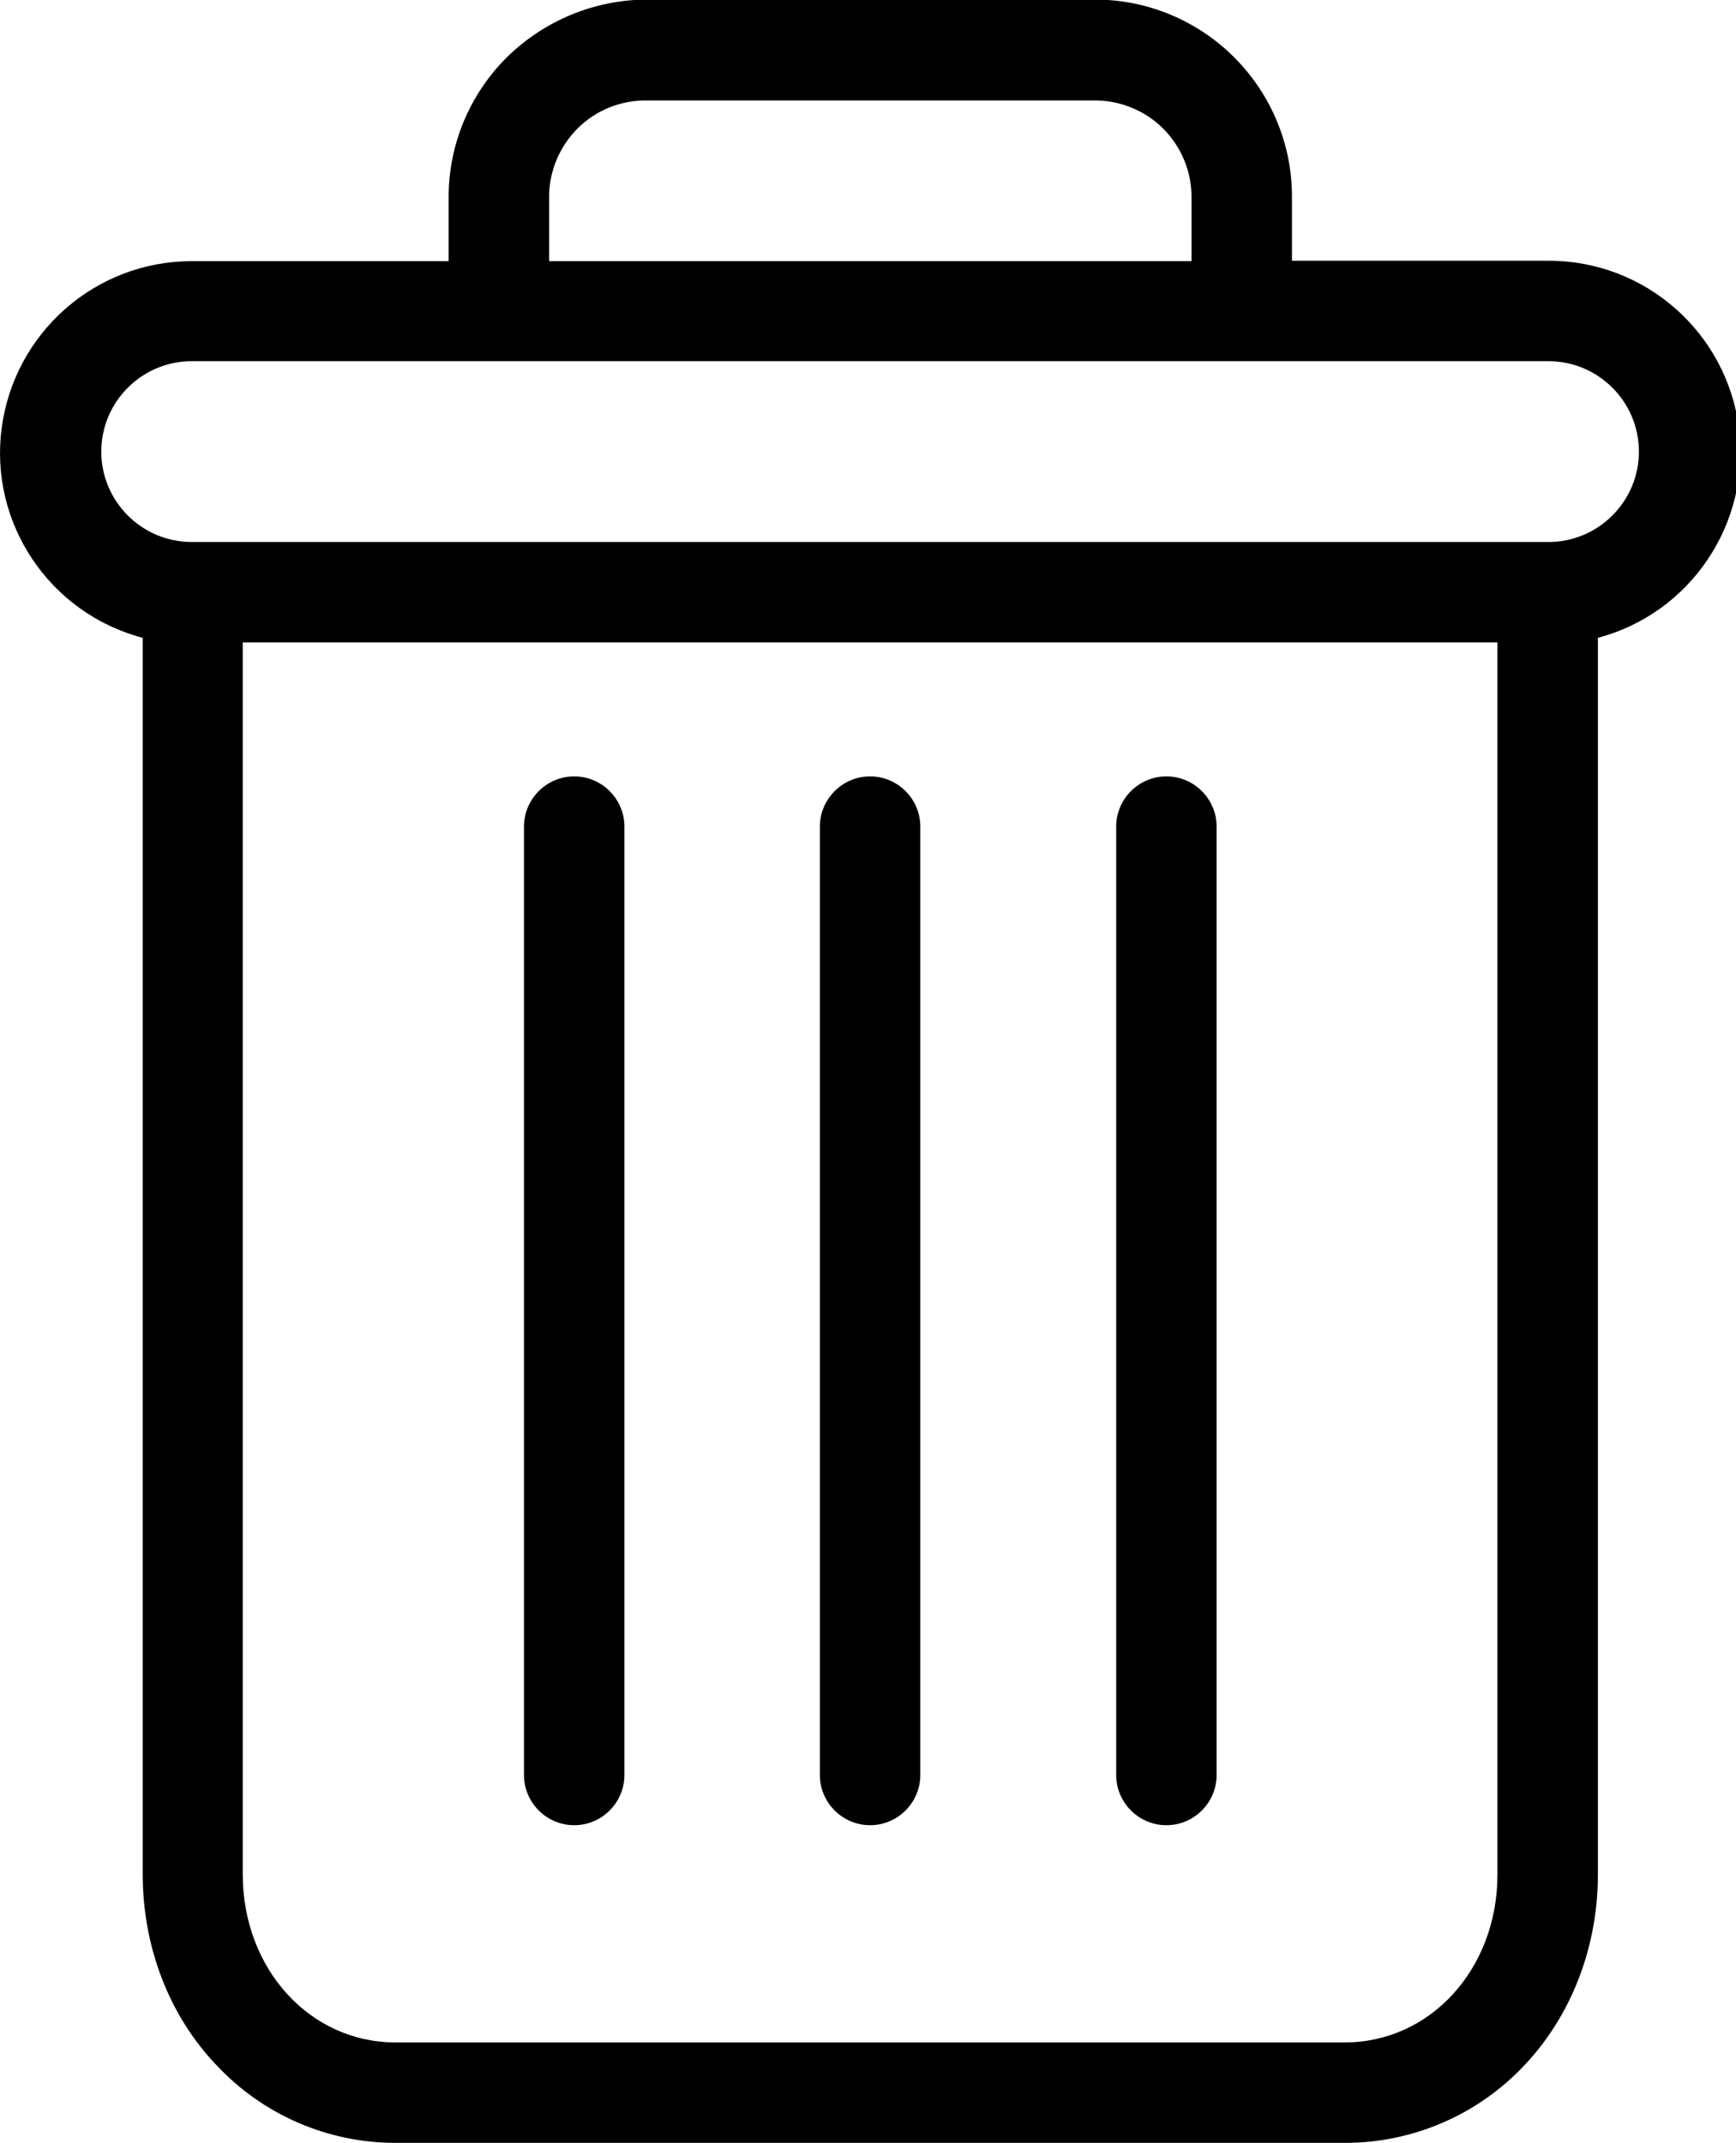 <?xml version="1.0" encoding="utf-8"?>
<!-- Generator: Adobe Illustrator 22.0.1, SVG Export Plug-In . SVG Version: 6.00 Build 0)  -->
<svg version="1.1" id="Livello_1" xmlns:svgjs="http://svgjs.com/svgjs"
	 xmlns="http://www.w3.org/2000/svg" xmlns:xlink="http://www.w3.org/1999/xlink" x="0px" y="0px" viewBox="0 0 414.8 512"
	 style="enable-background:new 0 0 414.8 512;" xml:space="preserve">
<g transform="matrix(1,0,0,1,1.1368683772161603e-13,8.526512829121202e-14)">
	<path d="M278.7,185.5c-6.6,0-12,5.4-12,12v226.6c0,6.6,5.4,12,12,12c6.6,0,12-5.4,12-12V197.5C290.7,190.9,285.3,185.5,278.7,185.5
		z"/>
	<path d="M137.2,185.5c-6.6,0-12,5.4-12,12v226.6c0,6.6,5.4,12,12,12c6.6,0,12-5.4,12-12V197.5C149.2,190.9,143.8,185.5,137.2,185.5
		z"/>
	<path d="M34.1,152.4v295.4c0,17.5,6.4,33.9,17.6,45.6C62.8,505.3,78.3,512,94.5,512h226.9c16.2,0,31.7-6.7,42.8-18.5
		c11.2-11.8,17.6-28.2,17.6-45.6V152.4c22.2-5.9,36.6-27.4,33.7-50.2c-3-22.8-22.4-39.9-45.4-39.9h-61.4v-15
		c0.1-12.6-4.9-24.7-13.8-33.6c-8.9-8.9-21-13.9-33.6-13.8H154.7C142.1-0.1,130,4.9,121,13.8c-8.9,8.9-13.9,21-13.8,33.6v15H45.8
		c-23,0-42.4,17.1-45.4,39.9C-2.6,125,11.8,146.5,34.1,152.4z M321.3,488H94.5C74,488,58,470.4,58,447.8V153.5h299.8v294.4
		C357.8,470.4,341.8,488,321.3,488z M131.2,47.4c-0.1-6.2,2.4-12.3,6.8-16.7c4.4-4.4,10.4-6.8,16.7-6.7h106.5
		c6.2-0.1,12.3,2.3,16.7,6.7c4.4,4.4,6.9,10.4,6.8,16.7v15H131.2V47.4z M45.8,86.3H370c11.9,0,21.6,9.7,21.6,21.6
		s-9.7,21.6-21.6,21.6H45.8c-11.9,0-21.6-9.7-21.6-21.6S33.9,86.3,45.8,86.3z"/>
	<path d="M207.9,185.5c-6.6,0-12,5.4-12,12v226.6c0,6.6,5.4,12,12,12c6.6,0,12-5.4,12-12V197.5C219.9,190.9,214.5,185.5,207.9,185.5
		z"/>
</g>
</svg>
